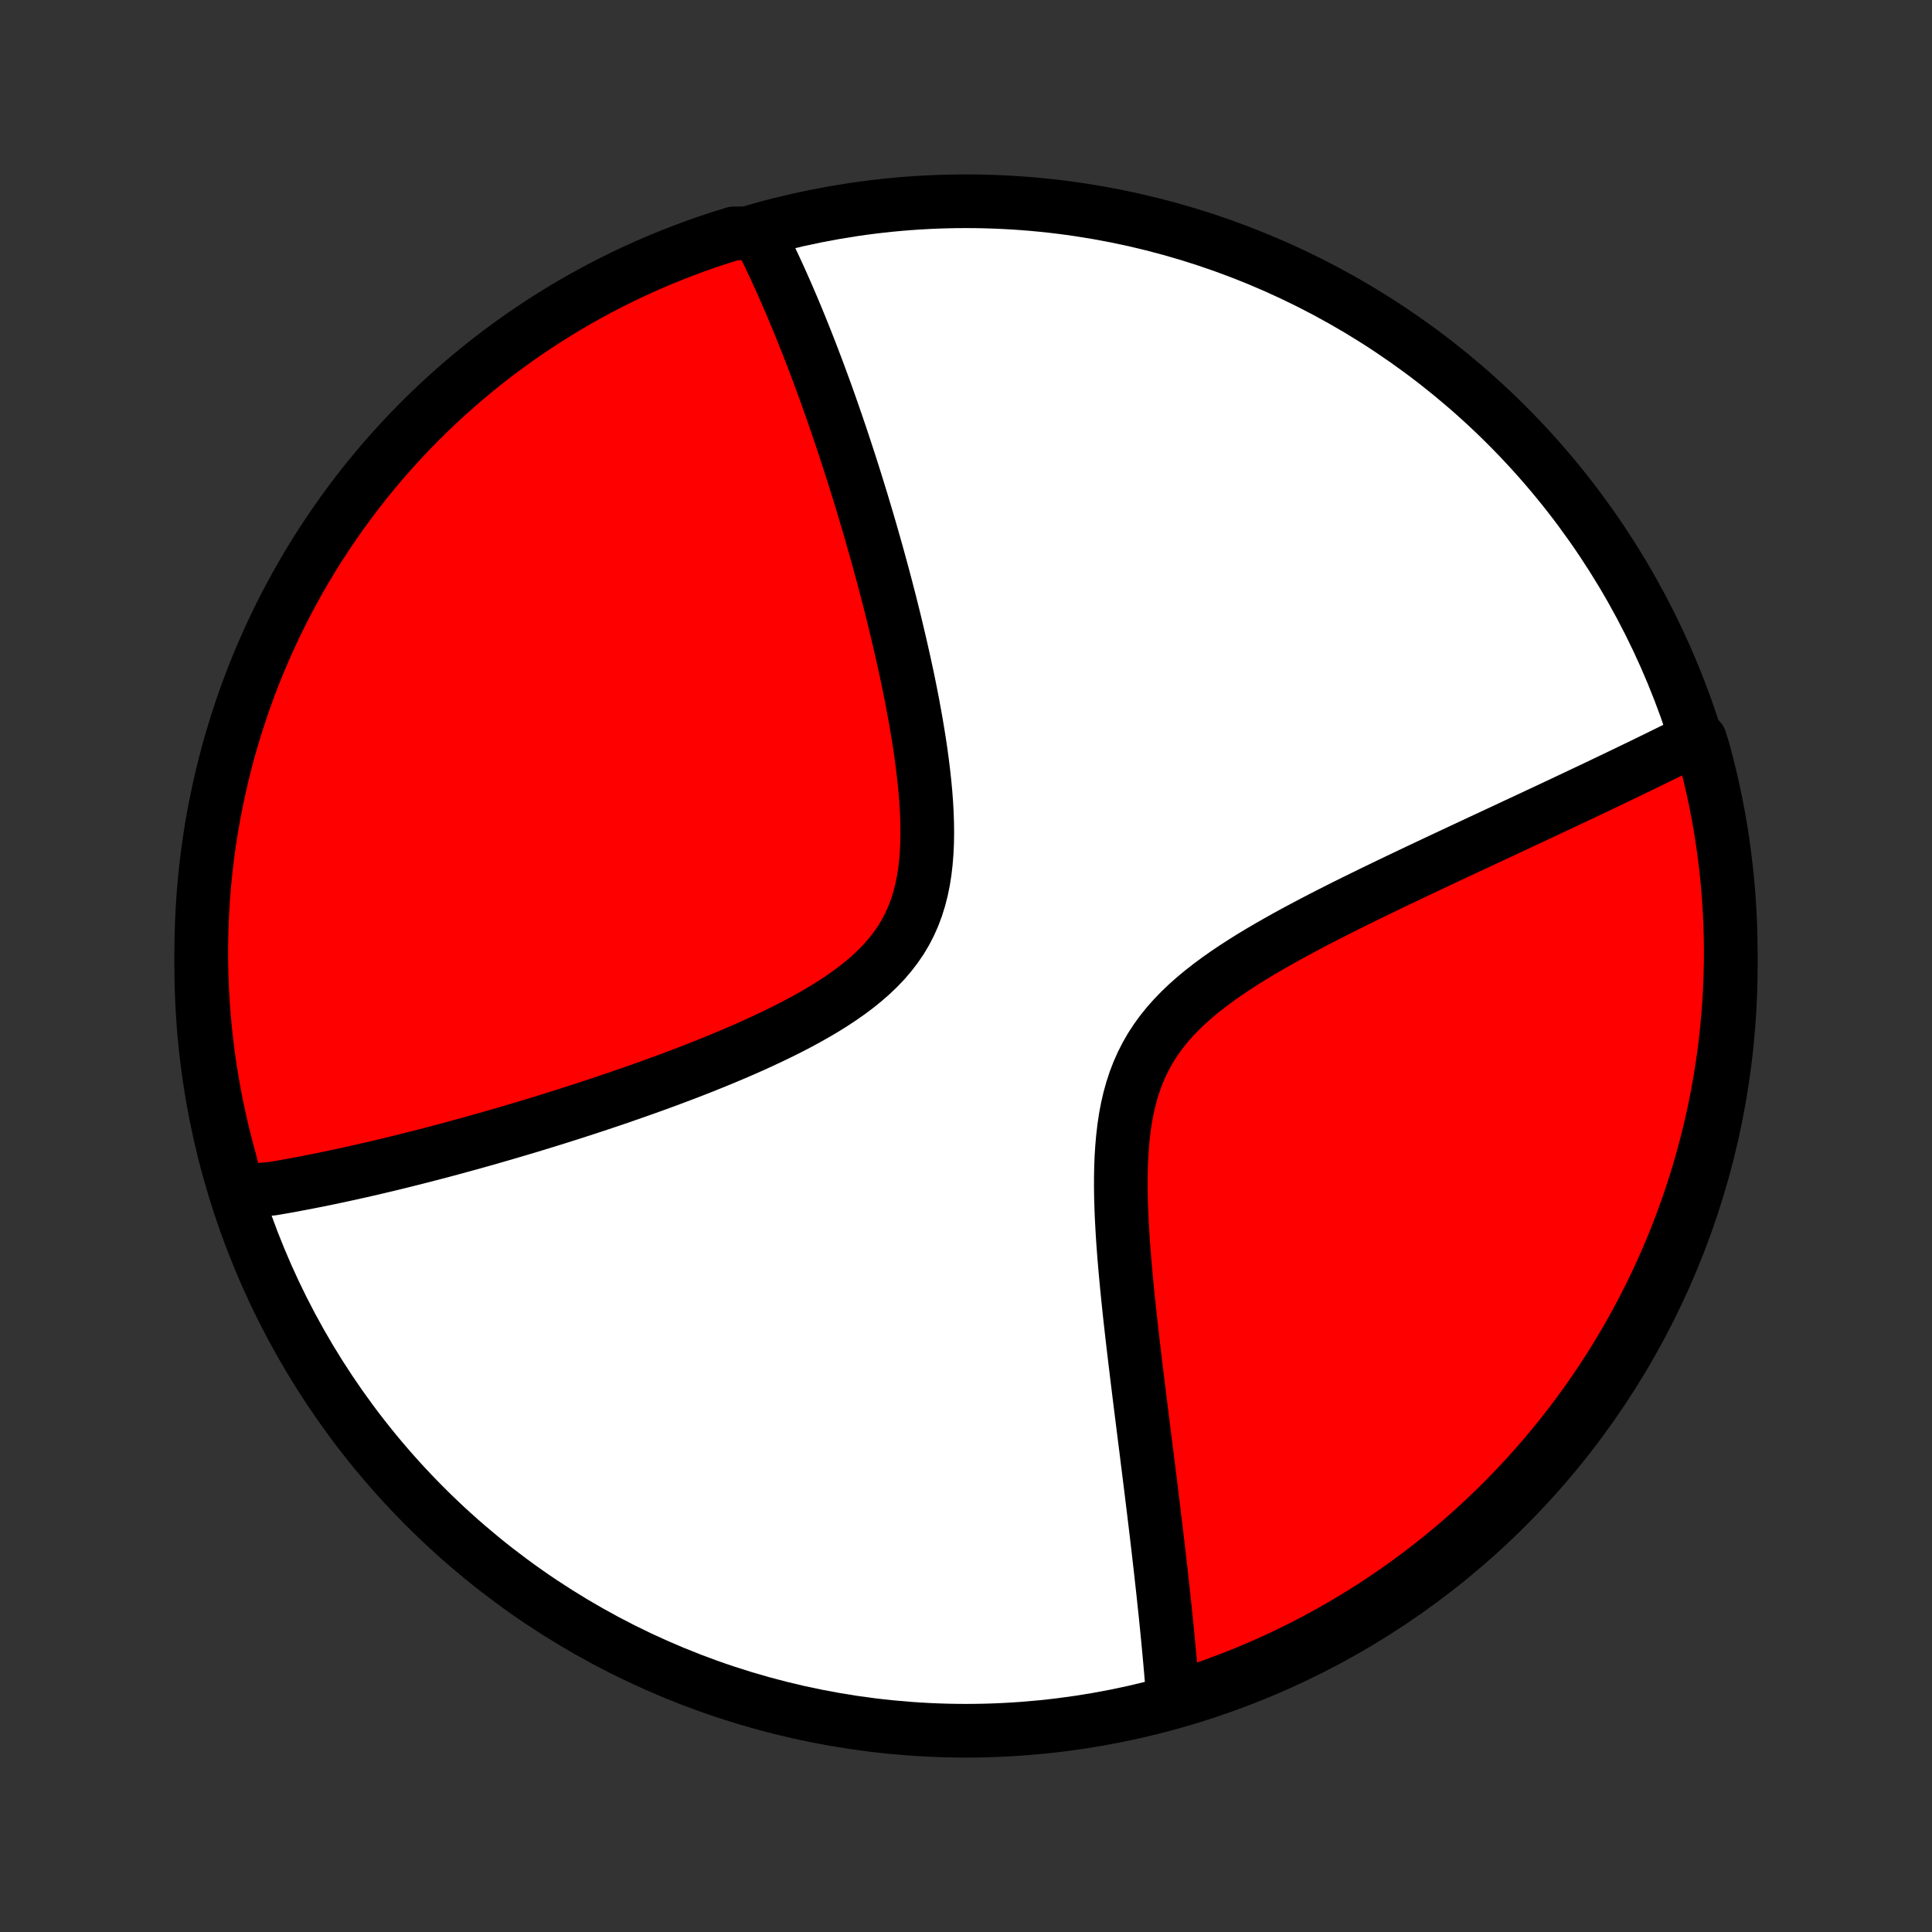<?xml version="1.0" encoding="utf-8" standalone="no"?>
<!DOCTYPE svg PUBLIC "-//W3C//DTD SVG 1.1//EN"
  "http://www.w3.org/Graphics/SVG/1.1/DTD/svg11.dtd">
<!-- Created with matplotlib (http://matplotlib.org/) -->
<svg height="72pt" version="1.1" viewBox="0 0 72 72" width="72pt" xmlns="http://www.w3.org/2000/svg" xmlns:xlink="http://www.w3.org/1999/xlink">
 <rect x="0" y="0" width="72" height="72" fill="#333333" stroke="none"/>
 <defs>
  <style type="text/css">
*{stroke-linecap:butt;stroke-linejoin:round;}
  </style>
 </defs>
 <g id="figure_1">
  <g id="patch_1">
   <path d="
M0 72
L72 72
L72 0
L0 0
z
" style="fill:none;"/>
  </g>
  <g id="axes_1">
   <g id="PatchCollection_1">
    <defs>
     <path d="
M36 -7.5
C43.558 -7.5 50.808 -10.503 56.153 -15.848
C61.497 -21.192 64.5 -28.442 64.5 -36
C64.5 -43.558 61.497 -50.808 56.153 -56.153
C50.808 -61.497 43.558 -64.5 36 -64.5
C28.442 -64.5 21.192 -61.497 15.848 -56.153
C10.503 -50.808 7.5 -43.558 7.5 -36
C7.5 -28.442 10.503 -21.192 15.848 -15.848
C21.192 -10.503 28.442 -7.5 36 -7.5
z
" id="C0_0_a811fe30f3"/>
     <path d="
M8.87 -27.531
L9.05 -27.557
L9.232 -27.584
L9.414 -27.612
L9.597 -27.641
L9.78 -27.671
L10.15 -27.701
L10.336 -27.733
L10.523 -27.765
L10.711 -27.799
L10.899 -27.833
L11.089 -27.869
L11.28 -27.905
L11.473 -27.942
L11.666 -27.98
L11.861 -28.018
L12.056 -28.058
L12.254 -28.099
L12.452 -28.141
L12.652 -28.183
L12.854 -28.227
L13.057 -28.271
L13.262 -28.317
L13.468 -28.363
L13.676 -28.411
L13.886 -28.459
L14.098 -28.509
L14.311 -28.559
L14.527 -28.611
L14.744 -28.664
L14.964 -28.718
L15.185 -28.773
L15.409 -28.829
L15.636 -28.887
L15.864 -28.945
L16.095 -29.005
L16.328 -29.066
L16.564 -29.129
L16.802 -29.193
L17.043 -29.258
L17.287 -29.325
L17.533 -29.392
L17.782 -29.462
L18.035 -29.533
L18.29 -29.605
L18.547 -29.68
L18.808 -29.755
L19.072 -29.833
L19.339 -29.912
L19.61 -29.992
L19.883 -30.075
L20.16 -30.159
L20.44 -30.246
L20.723 -30.334
L21.009 -30.424
L21.299 -30.516
L21.593 -30.611
L21.889 -30.707
L22.189 -30.806
L22.492 -30.907
L22.799 -31.01
L23.108 -31.115
L23.421 -31.224
L23.737 -31.334
L24.056 -31.447
L24.379 -31.563
L24.703 -31.681
L25.031 -31.803
L25.361 -31.927
L25.694 -32.054
L26.028 -32.184
L26.364 -32.318
L26.702 -32.455
L27.042 -32.595
L27.382 -32.739
L27.723 -32.886
L28.064 -33.037
L28.404 -33.193
L28.744 -33.352
L29.082 -33.516
L29.419 -33.684
L29.752 -33.857
L30.081 -34.035
L30.407 -34.219
L30.726 -34.408
L31.039 -34.603
L31.345 -34.805
L31.642 -35.013
L31.93 -35.229
L32.206 -35.452
L32.471 -35.683
L32.722 -35.922
L32.959 -36.17
L33.18 -36.428
L33.385 -36.694
L33.574 -36.97
L33.745 -37.256
L33.898 -37.551
L34.034 -37.856
L34.152 -38.17
L34.254 -38.493
L34.339 -38.824
L34.409 -39.163
L34.464 -39.508
L34.505 -39.86
L34.534 -40.218
L34.551 -40.58
L34.557 -40.946
L34.553 -41.315
L34.541 -41.687
L34.52 -42.06
L34.492 -42.435
L34.457 -42.81
L34.416 -43.186
L34.37 -43.561
L34.32 -43.935
L34.265 -44.308
L34.206 -44.679
L34.144 -45.048
L34.079 -45.414
L34.012 -45.778
L33.942 -46.139
L33.87 -46.498
L33.796 -46.852
L33.72 -47.204
L33.643 -47.551
L33.565 -47.896
L33.486 -48.236
L33.406 -48.572
L33.326 -48.905
L33.244 -49.233
L33.163 -49.558
L33.08 -49.878
L32.998 -50.194
L32.915 -50.506
L32.832 -50.814
L32.749 -51.118
L32.666 -51.418
L32.582 -51.714
L32.499 -52.006
L32.416 -52.294
L32.333 -52.578
L32.25 -52.858
L32.167 -53.135
L32.085 -53.407
L32.002 -53.676
L31.92 -53.941
L31.838 -54.203
L31.756 -54.461
L31.675 -54.716
L31.593 -54.967
L31.512 -55.215
L31.431 -55.46
L31.351 -55.701
L31.27 -55.94
L31.19 -56.175
L31.11 -56.407
L31.031 -56.637
L30.951 -56.864
L30.872 -57.087
L30.793 -57.309
L30.714 -57.527
L30.635 -57.743
L30.556 -57.956
L30.478 -58.167
L30.399 -58.376
L30.321 -58.582
L30.243 -58.786
L30.164 -58.988
L30.086 -59.188
L30.008 -59.385
L29.93 -59.581
L29.852 -59.774
L29.774 -59.966
L29.696 -60.156
L29.617 -60.344
L29.539 -60.53
L29.46 -60.715
L29.382 -60.897
L29.303 -61.079
L29.224 -61.258
L29.145 -61.436
L29.066 -61.613
L28.986 -61.788
L28.906 -61.962
L28.826 -62.134
L28.745 -62.305
L28.665 -62.475
L28.583 -62.643
L28.501 -62.811
L28.419 -62.977
L28.337 -63.142
L27.821 -63.305
L27.346 -63.301
L26.873 -63.154
L26.403 -62.999
L25.936 -62.836
L25.473 -62.664
L25.012 -62.484
L24.555 -62.297
L24.101 -62.101
L23.651 -61.897
L23.204 -61.686
L22.762 -61.466
L22.323 -61.239
L21.889 -61.004
L21.459 -60.762
L21.034 -60.512
L20.613 -60.254
L20.196 -59.989
L19.785 -59.717
L19.378 -59.438
L18.977 -59.151
L18.58 -58.857
L18.189 -58.557
L17.804 -58.249
L17.424 -57.935
L17.049 -57.614
L16.681 -57.287
L16.318 -56.953
L15.961 -56.612
L15.611 -56.266
L15.266 -55.913
L14.928 -55.554
L14.596 -55.189
L14.271 -54.819
L13.953 -54.442
L13.641 -54.06
L13.336 -53.673
L13.038 -53.28
L12.747 -52.882
L12.463 -52.478
L12.186 -52.07
L11.916 -51.657
L11.654 -51.239
L11.399 -50.816
L11.152 -50.389
L10.912 -49.957
L10.68 -49.522
L10.455 -49.082
L10.239 -48.638
L10.03 -48.19
L9.829 -47.739
L9.636 -47.283
L9.451 -46.825
L9.274 -46.363
L9.105 -45.898
L8.945 -45.43
L8.793 -44.959
L8.649 -44.486
L8.513 -44.01
L8.386 -43.531
L8.267 -43.05
L8.157 -42.567
L8.055 -42.082
L7.961 -41.596
L7.876 -41.107
L7.8 -40.617
L7.732 -40.125
L7.673 -39.633
L7.623 -39.139
L7.581 -38.644
L7.548 -38.148
L7.523 -37.652
L7.508 -37.155
L7.5 -36.658
L7.502 -36.16
L7.512 -35.663
L7.531 -35.166
L7.559 -34.669
L7.595 -34.172
L7.64 -33.676
L7.693 -33.181
L7.755 -32.686
L7.826 -32.193
L7.906 -31.7
L7.993 -31.209
L8.09 -30.72
L8.195 -30.232
L8.308 -29.745
L8.43 -29.261
L8.56 -28.779
z
" id="C0_1_364c5ee32c"/>
     <path d="
M43.725 -8.608
L43.711 -8.791
L43.697 -8.975
L43.682 -9.161
L43.667 -9.348
L43.651 -9.537
L43.635 -9.727
L43.618 -9.919
L43.601 -10.113
L43.583 -10.309
L43.565 -10.506
L43.546 -10.705
L43.527 -10.906
L43.507 -11.11
L43.487 -11.315
L43.466 -11.522
L43.445 -11.732
L43.423 -11.943
L43.4 -12.157
L43.377 -12.374
L43.354 -12.593
L43.33 -12.814
L43.305 -13.038
L43.28 -13.264
L43.255 -13.494
L43.228 -13.726
L43.201 -13.961
L43.174 -14.198
L43.146 -14.439
L43.117 -14.683
L43.088 -14.93
L43.058 -15.18
L43.027 -15.434
L42.996 -15.69
L42.964 -15.951
L42.932 -16.214
L42.899 -16.481
L42.866 -16.752
L42.831 -17.026
L42.797 -17.305
L42.761 -17.586
L42.726 -17.872
L42.689 -18.162
L42.652 -18.455
L42.615 -18.753
L42.577 -19.054
L42.539 -19.359
L42.5 -19.669
L42.461 -19.982
L42.422 -20.3
L42.382 -20.622
L42.343 -20.947
L42.303 -21.277
L42.263 -21.61
L42.223 -21.948
L42.184 -22.289
L42.145 -22.634
L42.106 -22.983
L42.069 -23.336
L42.032 -23.691
L41.996 -24.05
L41.962 -24.412
L41.929 -24.777
L41.898 -25.145
L41.869 -25.515
L41.843 -25.887
L41.821 -26.26
L41.801 -26.636
L41.786 -27.011
L41.775 -27.388
L41.77 -27.764
L41.771 -28.14
L41.778 -28.515
L41.793 -28.888
L41.817 -29.258
L41.85 -29.626
L41.893 -29.99
L41.947 -30.349
L42.014 -30.703
L42.094 -31.05
L42.189 -31.392
L42.298 -31.726
L42.423 -32.051
L42.564 -32.369
L42.721 -32.678
L42.894 -32.978
L43.084 -33.269
L43.289 -33.551
L43.509 -33.824
L43.744 -34.088
L43.992 -34.344
L44.252 -34.592
L44.523 -34.832
L44.804 -35.065
L45.094 -35.291
L45.392 -35.511
L45.696 -35.726
L46.006 -35.934
L46.32 -36.137
L46.638 -36.336
L46.959 -36.53
L47.282 -36.719
L47.607 -36.905
L47.932 -37.087
L48.258 -37.265
L48.583 -37.439
L48.908 -37.611
L49.231 -37.779
L49.553 -37.944
L49.873 -38.106
L50.191 -38.266
L50.507 -38.422
L50.82 -38.576
L51.13 -38.728
L51.438 -38.877
L51.742 -39.024
L52.043 -39.168
L52.341 -39.31
L52.635 -39.45
L52.926 -39.588
L53.214 -39.724
L53.498 -39.858
L53.778 -39.989
L54.054 -40.119
L54.328 -40.247
L54.597 -40.373
L54.863 -40.497
L55.126 -40.62
L55.384 -40.741
L55.64 -40.86
L55.892 -40.977
L56.14 -41.093
L56.385 -41.208
L56.627 -41.321
L56.866 -41.432
L57.101 -41.542
L57.333 -41.651
L57.562 -41.758
L57.788 -41.864
L58.011 -41.969
L58.231 -42.072
L58.448 -42.175
L58.663 -42.276
L58.874 -42.376
L59.083 -42.475
L59.29 -42.572
L59.493 -42.669
L59.694 -42.765
L59.893 -42.86
L60.09 -42.954
L60.284 -43.047
L60.475 -43.139
L60.665 -43.23
L60.852 -43.321
L61.038 -43.41
L61.221 -43.499
L61.402 -43.587
L61.582 -43.675
L61.759 -43.761
L61.935 -43.848
L62.109 -43.933
L62.281 -44.018
L62.451 -44.102
L62.62 -44.186
L62.787 -44.269
L62.953 -44.352
L63.358 -44.434
L63.493 -43.988
L63.62 -43.509
L63.738 -43.028
L63.848 -42.545
L63.95 -42.06
L64.043 -41.573
L64.127 -41.084
L64.203 -40.594
L64.27 -40.103
L64.329 -39.61
L64.379 -39.116
L64.421 -38.621
L64.453 -38.125
L64.478 -37.629
L64.493 -37.132
L64.5 -36.635
L64.498 -36.138
L64.487 -35.64
L64.468 -35.143
L64.44 -34.646
L64.403 -34.149
L64.358 -33.653
L64.304 -33.158
L64.242 -32.663
L64.17 -32.17
L64.091 -31.678
L64.002 -31.187
L63.906 -30.697
L63.8 -30.209
L63.686 -29.723
L63.564 -29.239
L63.434 -28.757
L63.295 -28.277
L63.147 -27.799
L62.992 -27.324
L62.828 -26.852
L62.656 -26.382
L62.476 -25.915
L62.288 -25.451
L62.092 -24.991
L61.888 -24.534
L61.676 -24.08
L61.456 -23.63
L61.228 -23.184
L60.993 -22.742
L60.75 -22.303
L60.5 -21.869
L60.242 -21.44
L59.977 -21.014
L59.704 -20.593
L59.425 -20.177
L59.138 -19.766
L58.844 -19.36
L58.543 -18.959
L58.235 -18.562
L57.92 -18.172
L57.599 -17.786
L57.272 -17.407
L56.937 -17.032
L56.597 -16.664
L56.25 -16.302
L55.897 -15.945
L55.537 -15.595
L55.172 -15.251
L54.801 -14.913
L54.425 -14.581
L54.042 -14.257
L53.655 -13.938
L53.261 -13.627
L52.863 -13.322
L52.459 -13.024
L52.051 -12.733
L51.638 -12.45
L51.219 -12.173
L50.797 -11.904
L50.369 -11.642
L49.937 -11.387
L49.501 -11.14
L49.061 -10.901
L48.617 -10.669
L48.169 -10.445
L47.718 -10.229
L47.263 -10.02
L46.804 -9.82
L46.342 -9.627
L45.877 -9.443
L45.409 -9.266
L44.938 -9.098
L44.464 -8.938
z
" id="C0_2_5caeb7d07c"/>
    </defs>
    <g clip-path="url(#p1bffca34e9)">
     <use style="fill:#ffffff;stroke:#000000;stroke-width:2.0;" x="0.0" xlink:href="#C0_0_a811fe30f3" y="72.0"/>
    </g>
    <g clip-path="url(#p1bffca34e9)">
     <use style="fill:#ff0000;stroke:#000000;stroke-width:2.0;" x="0.0" xlink:href="#C0_1_364c5ee32c" y="72.0"/>
    </g>
    <g clip-path="url(#p1bffca34e9)">
     <use style="fill:#ff0000;stroke:#000000;stroke-width:2.0;" x="0.0" xlink:href="#C0_2_5caeb7d07c" y="72.0"/>
    </g>
   </g>
  </g>
 </g>
 <defs>
  <clipPath id="p1bffca34e9">
   <rect height="72.0" width="72.0" x="0.0" y="0.0"/>
  </clipPath>
 </defs>
</svg>
